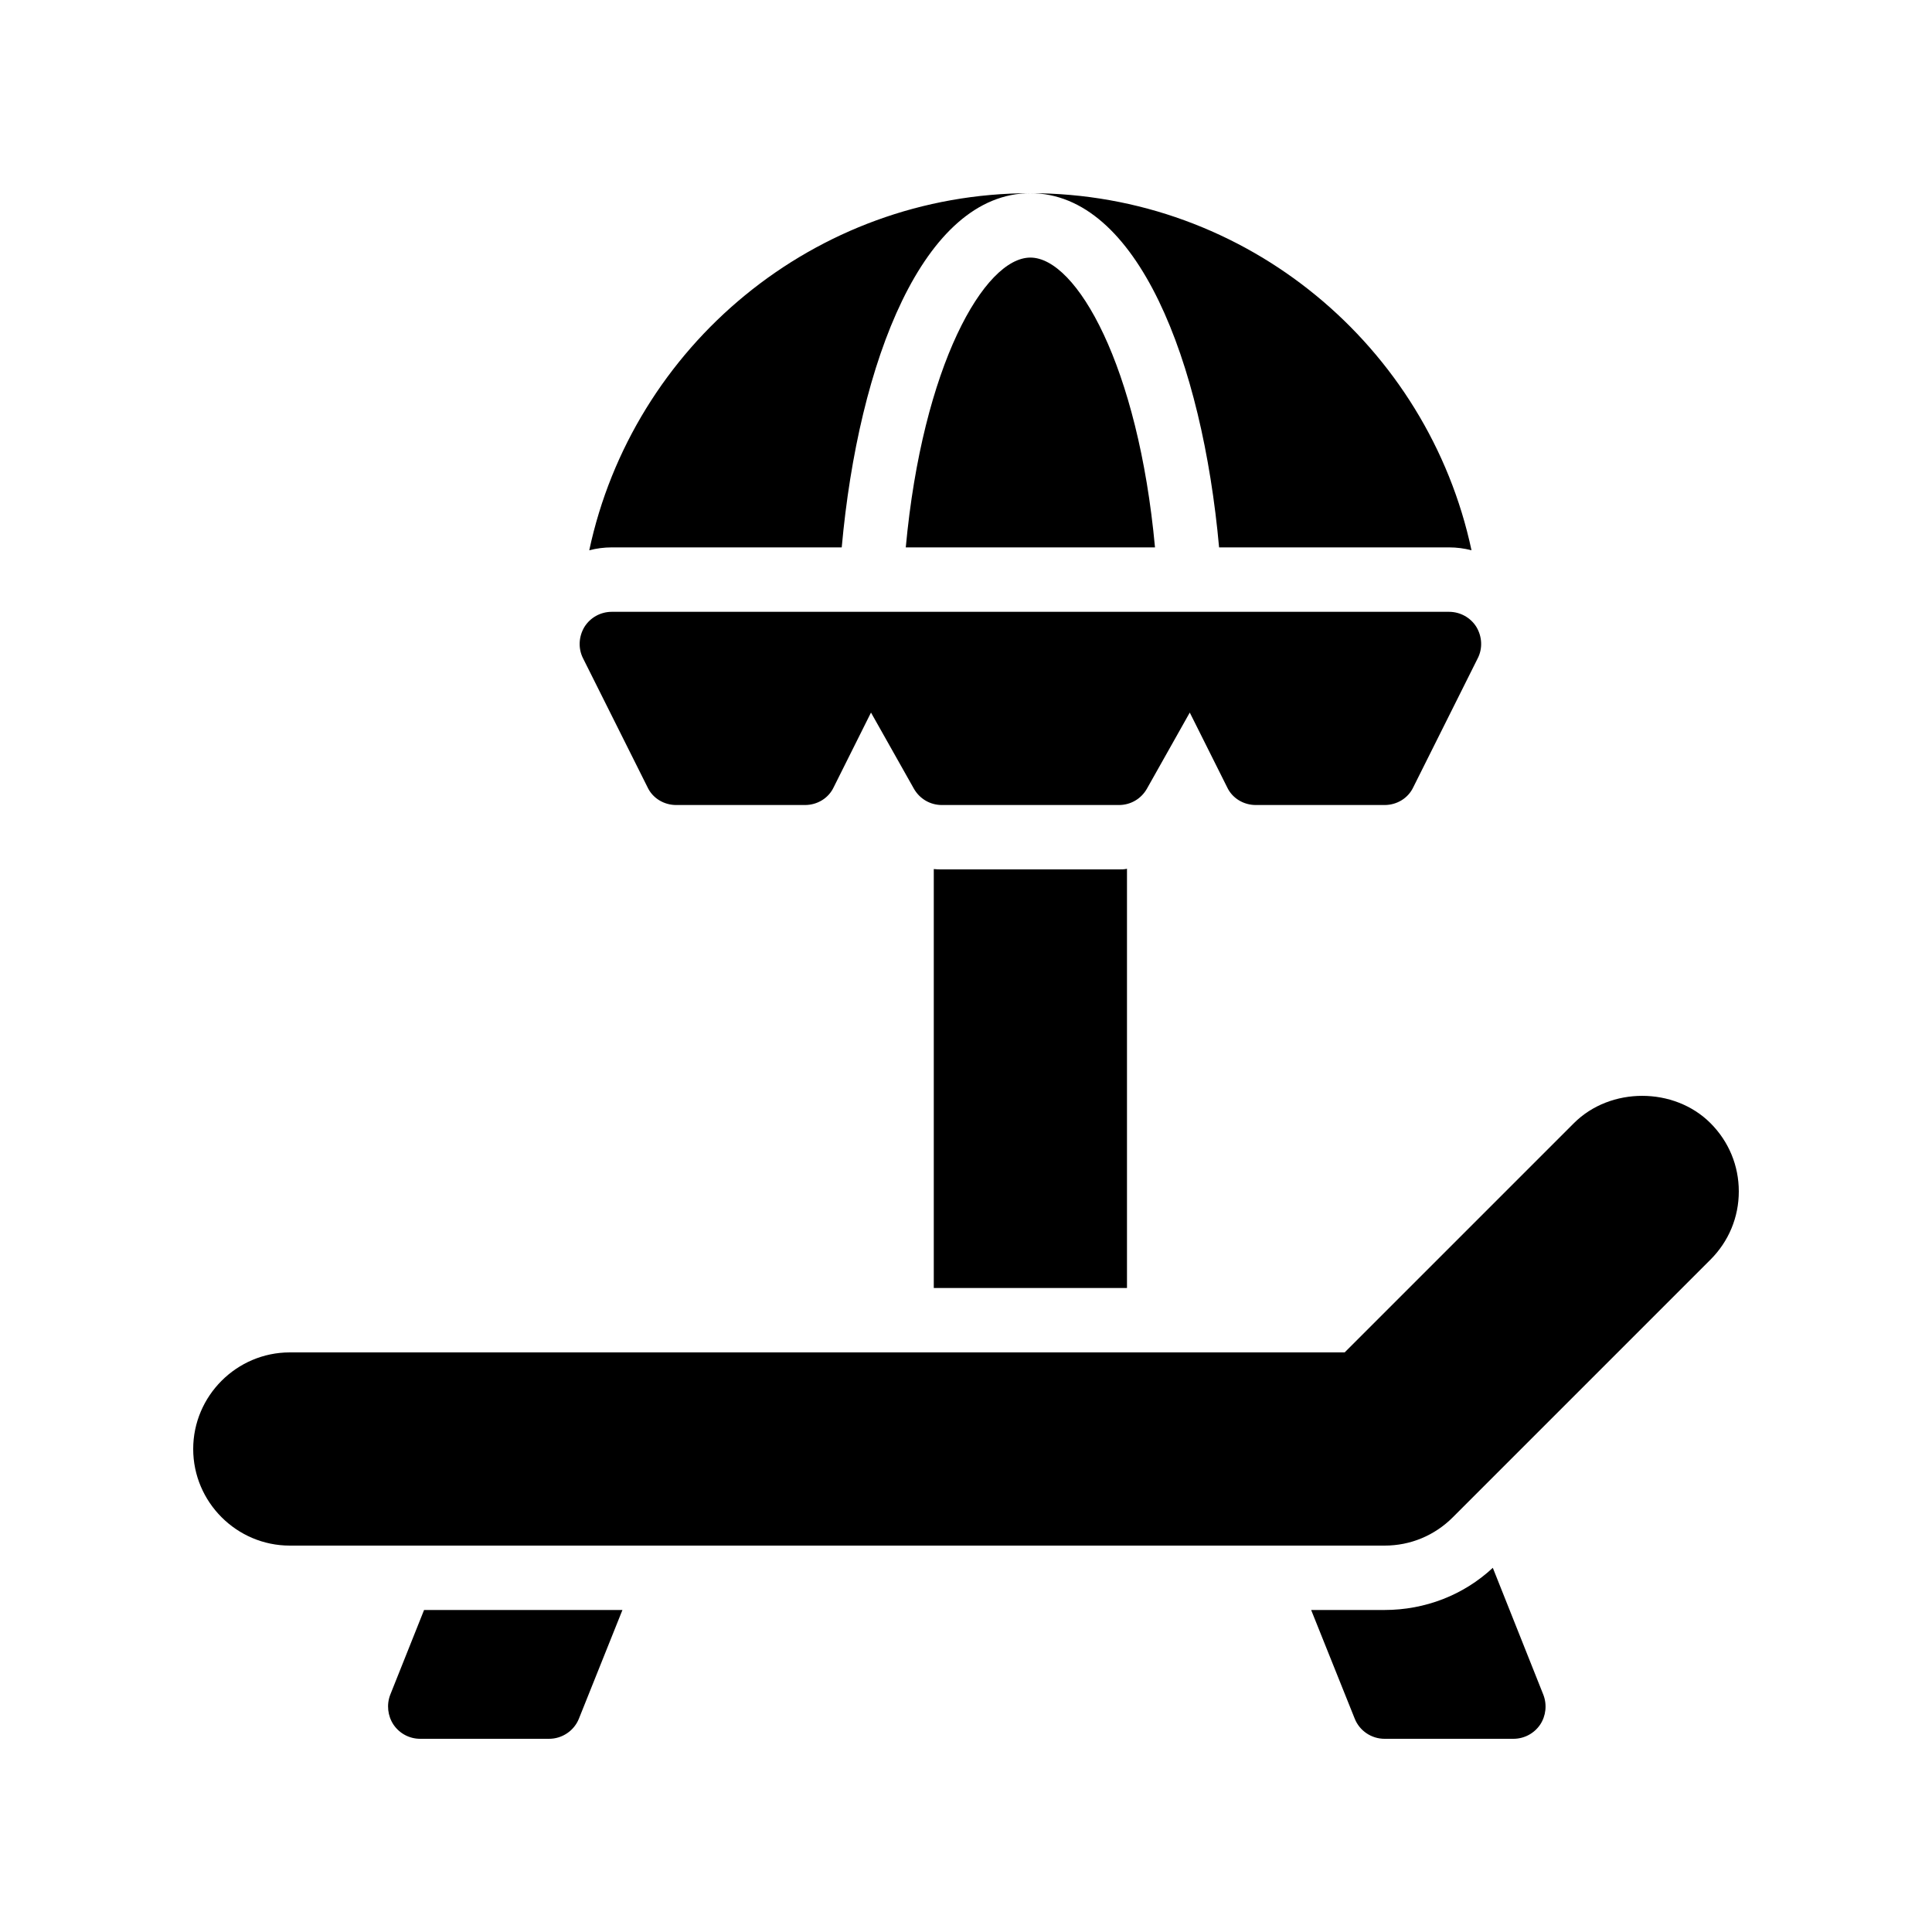 <svg width="40" height="40" viewBox="0 0 40 40" fill="none" xmlns="http://www.w3.org/2000/svg">
<path d="M8.08 35.087C8 35.293 8.027 35.527 8.147 35.707C8.273 35.893 8.48 36 8.7 36H11.367C11.64 36 11.887 35.833 11.987 35.58L12.887 33.333H8.78L8.08 35.087Z" fill="black"/>
<path d="M28.666 36H31.333C31.553 36 31.76 35.893 31.887 35.707C32.007 35.527 32.033 35.293 31.953 35.087L30.907 32.46C30.3 33.027 29.5 33.333 28.666 33.333H27.146L28.047 35.58C28.146 35.833 28.393 36 28.666 36Z" fill="black"/>
<path d="M19.5 18C19.446 18 19.386 18 19.333 17.993V26.667H23.333V17.987C23.28 18 23.22 18 23.166 18H19.5Z" fill="black"/>
<path d="M17.427 11.333C17.773 7.493 19.113 4 21.334 4C16.854 4 13.1 7.173 12.2 11.393C12.354 11.353 12.507 11.333 12.667 11.333H17.427Z" fill="black"/>
<path d="M25.24 11.333H30C30.16 11.333 30.313 11.353 30.466 11.393C29.566 7.173 25.813 4 21.333 4C23.553 4 24.893 7.493 25.24 11.333Z" fill="black"/>
<path d="M21.333 5.333C20.38 5.333 19.1 7.573 18.753 11.333H23.913C23.566 7.573 22.286 5.333 21.333 5.333Z" fill="black"/>
<path d="M13.407 16.3C13.513 16.527 13.747 16.667 14 16.667H16.667C16.92 16.667 17.153 16.527 17.26 16.3L18.033 14.753L18.92 16.327C19.04 16.54 19.26 16.667 19.5 16.667H23.167C23.407 16.667 23.627 16.54 23.747 16.327L24.633 14.753L25.407 16.3C25.513 16.527 25.747 16.667 26 16.667H28.667C28.92 16.667 29.153 16.527 29.26 16.3L30.593 13.633C30.7 13.427 30.687 13.18 30.567 12.98C30.447 12.787 30.233 12.667 30 12.667H12.667C12.433 12.667 12.22 12.787 12.1 12.98C11.98 13.18 11.967 13.427 12.073 13.633L13.407 16.3Z" fill="black"/>
<path d="M32.587 23.253L27.84 28H6C4.9 28 4 28.9 4 30C4 31.1 4.9 32 6 32H28.667C29.2 32 29.7 31.793 30.08 31.413L35.413 26.08C35.793 25.7 36 25.2 36 24.667C36 24.133 35.793 23.633 35.413 23.253C34.66 22.5 33.34 22.5 32.587 23.253Z" fill="black"/>
</svg>

